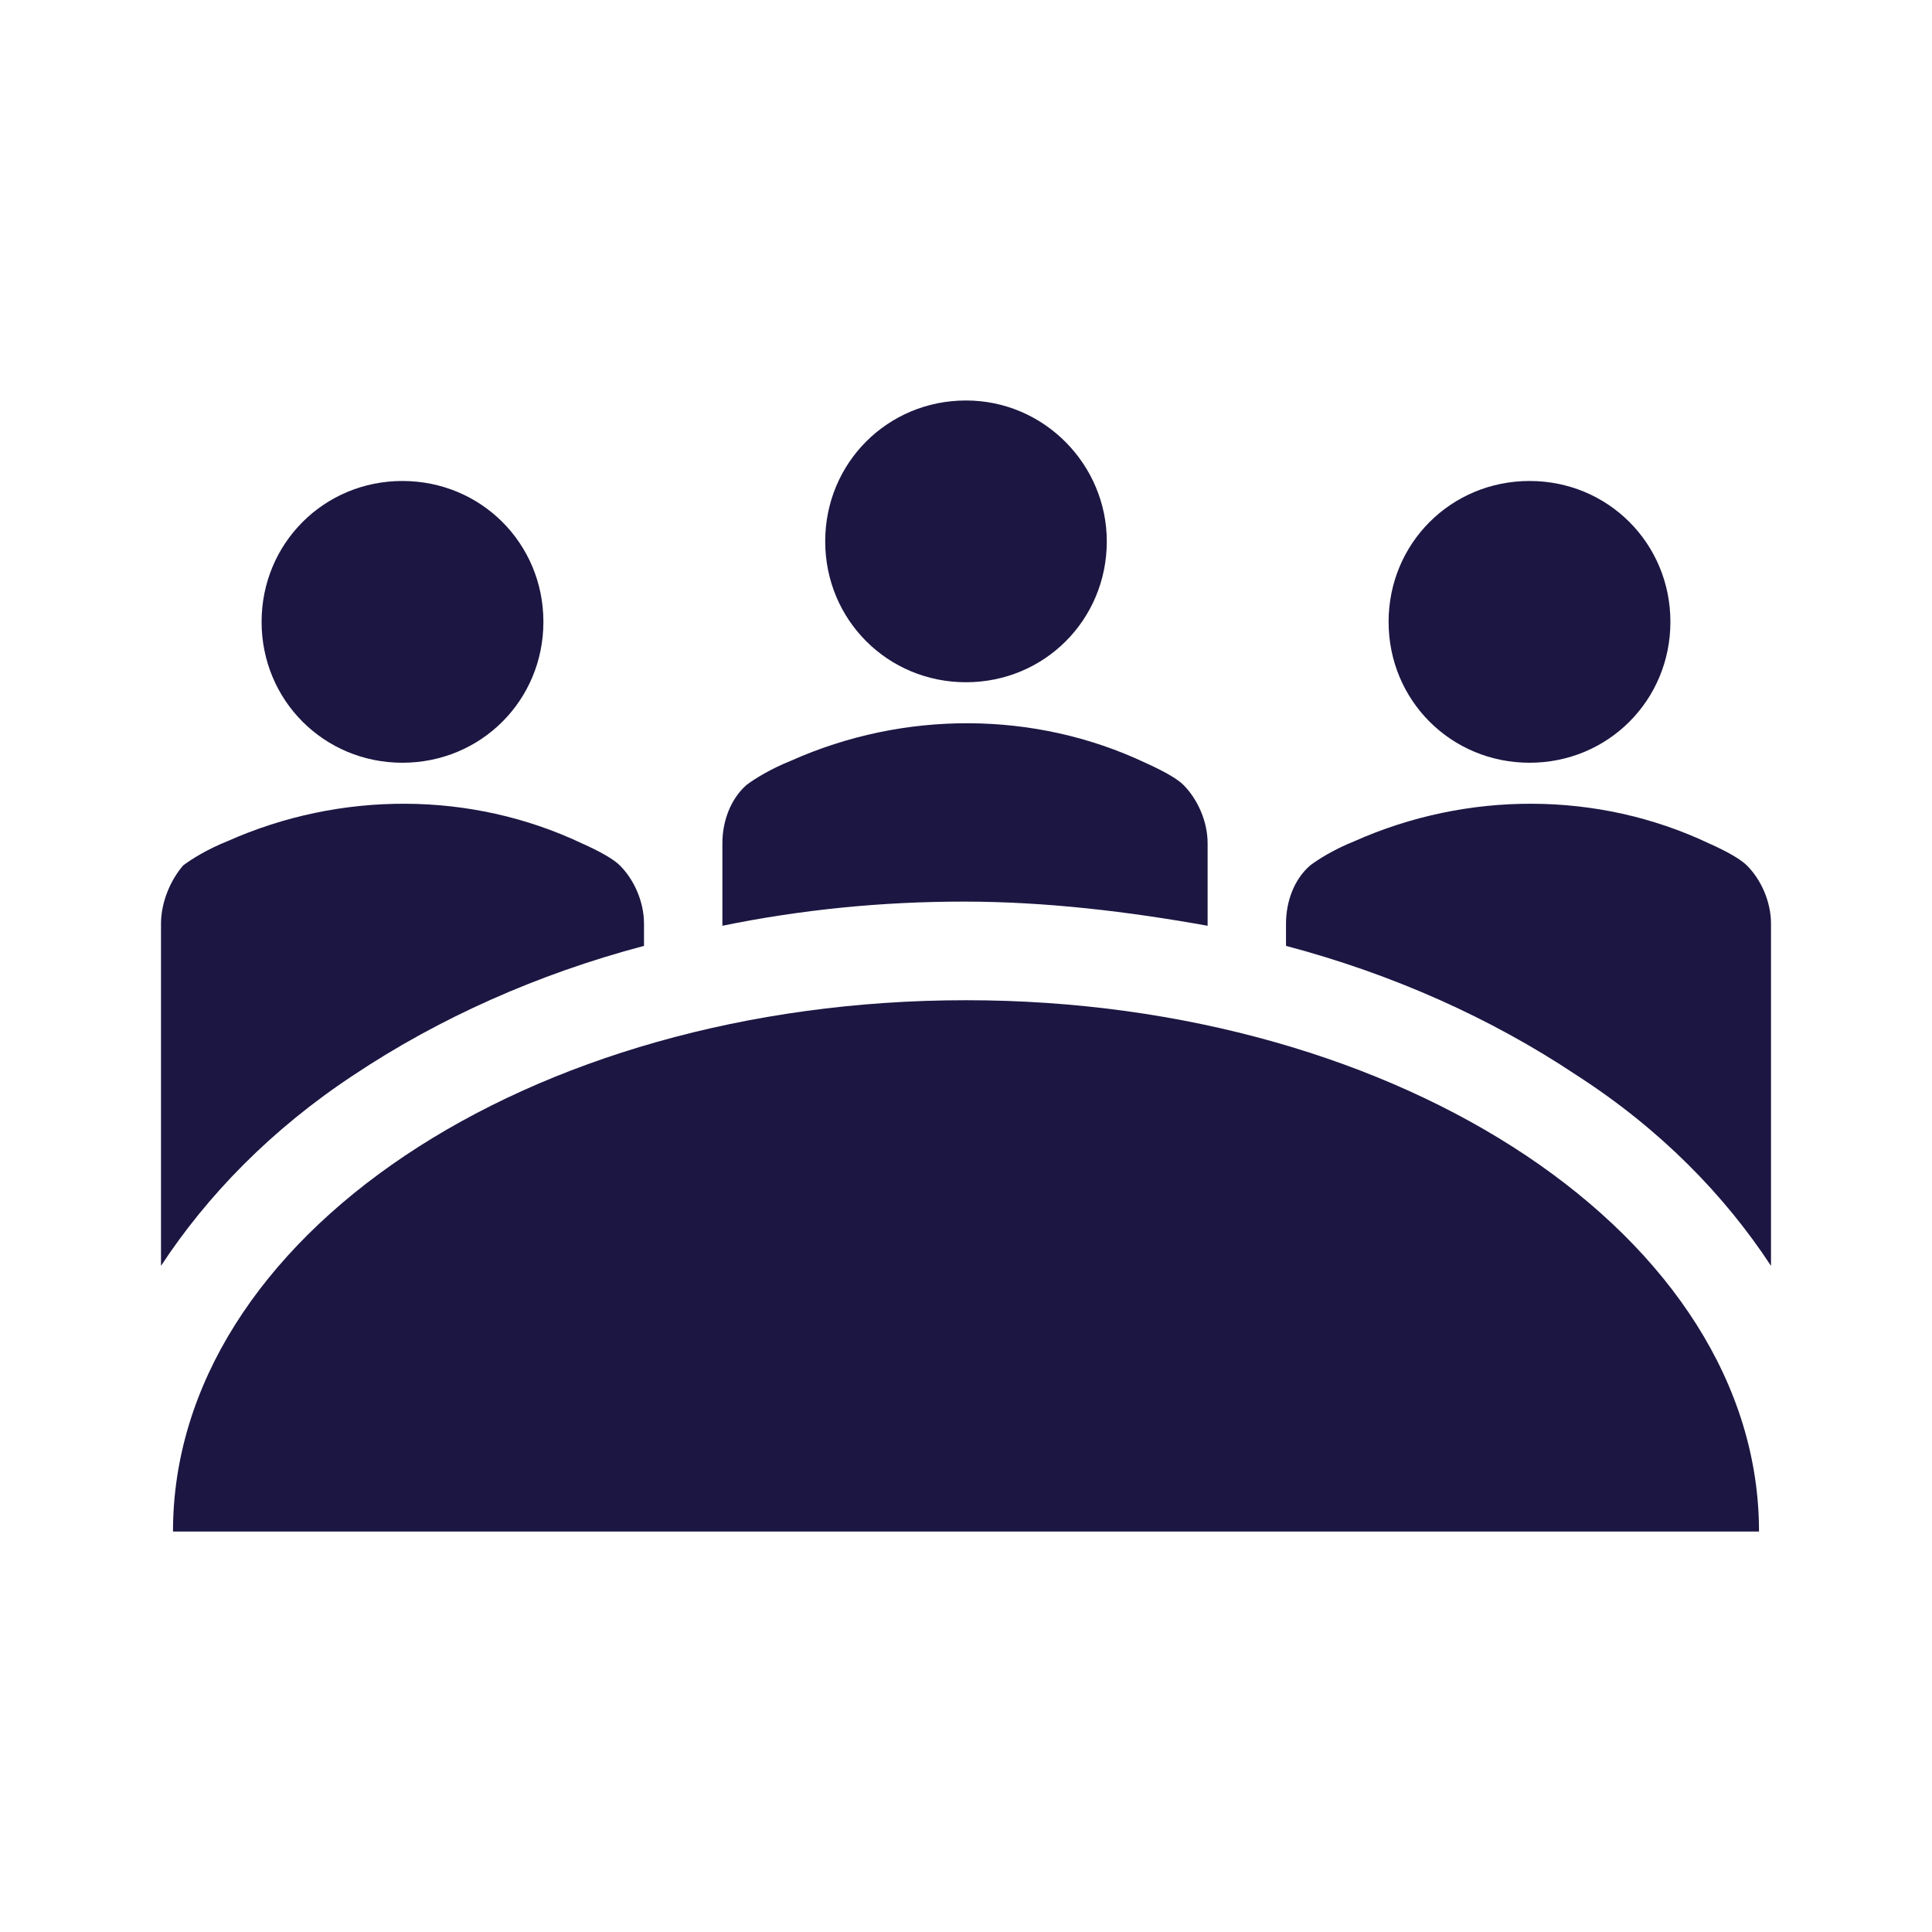 <svg width="87" height="87" xmlns="http://www.w3.org/2000/svg" xmlns:xlink="http://www.w3.org/1999/xlink" xml:space="preserve" overflow="hidden"><defs><clipPath id="clip0"><rect x="1092" y="545" width="87" height="87"/></clipPath></defs><g clip-path="url(#clip0)" transform="translate(-1092 -545)"><path d="M1141.84 569.378C1141.84 572.912 1139.03 575.722 1135.5 575.722 1131.97 575.722 1129.16 572.912 1129.16 569.378 1129.16 565.844 1131.97 563.034 1135.5 563.034 1139.03 563.034 1141.84 565.934 1141.84 569.378" fill="#1C1642"/><path d="M1167.22 573.003C1167.22 576.537 1164.41 579.347 1160.88 579.347 1157.34 579.347 1154.53 576.537 1154.53 573.003 1154.53 569.469 1157.34 566.659 1160.88 566.659 1164.41 566.659 1167.22 569.469 1167.22 573.003" fill="#1C1642"/><path d="M1116.47 573.003C1116.47 576.537 1113.66 579.347 1110.12 579.347 1106.59 579.347 1103.78 576.537 1103.78 573.003 1103.78 569.469 1106.59 566.659 1110.12 566.659 1113.66 566.659 1116.47 569.469 1116.47 573.003" fill="#1C1642"/><path d="M1099.79 613.966C1099.79 600.734 1115.74 590.041 1135.5 590.041 1155.17 590.041 1171.21 600.734 1171.21 613.966L1099.79 613.966Z" fill="#1C1642"/><path d="M1107.95 593.394C1111.76 590.856 1116.2 588.862 1121 587.594L1121 586.597C1121 585.6 1120.55 584.603 1119.91 583.969 1119.64 583.697 1119.01 583.334 1118.19 582.972 1113.21 580.616 1107.32 580.616 1102.24 582.881 1101.33 583.244 1100.61 583.697 1100.25 583.969 1099.7 584.603 1099.25 585.6 1099.25 586.597L1099.25 602.003C1101.33 598.831 1104.23 595.841 1107.95 593.394" fill="#1C1642"/><path d="M1146.38 586.688 1146.38 582.972C1146.38 581.975 1145.92 580.978 1145.29 580.344 1145.02 580.072 1144.38 579.709 1143.57 579.347 1138.58 576.991 1132.69 576.991 1127.62 579.256 1126.71 579.619 1125.98 580.072 1125.62 580.344 1124.9 580.978 1124.53 581.975 1124.53 582.972L1124.53 586.688C1128.07 585.963 1131.69 585.6 1135.41 585.6 1139.12 585.6 1142.84 586.053 1146.38 586.688" fill="#1C1642"/><path d="M1171.75 602.003 1171.75 586.597C1171.75 585.6 1171.3 584.603 1170.66 583.969 1170.39 583.697 1169.76 583.334 1168.94 582.972 1163.96 580.616 1158.07 580.616 1152.99 582.881 1152.08 583.244 1151.36 583.697 1151 583.969 1150.27 584.603 1149.91 585.6 1149.91 586.597L1149.91 587.594C1154.71 588.862 1159.15 590.856 1162.96 593.394 1166.77 595.841 1169.67 598.831 1171.75 602.003" fill="#1C1642"/></g></svg>
